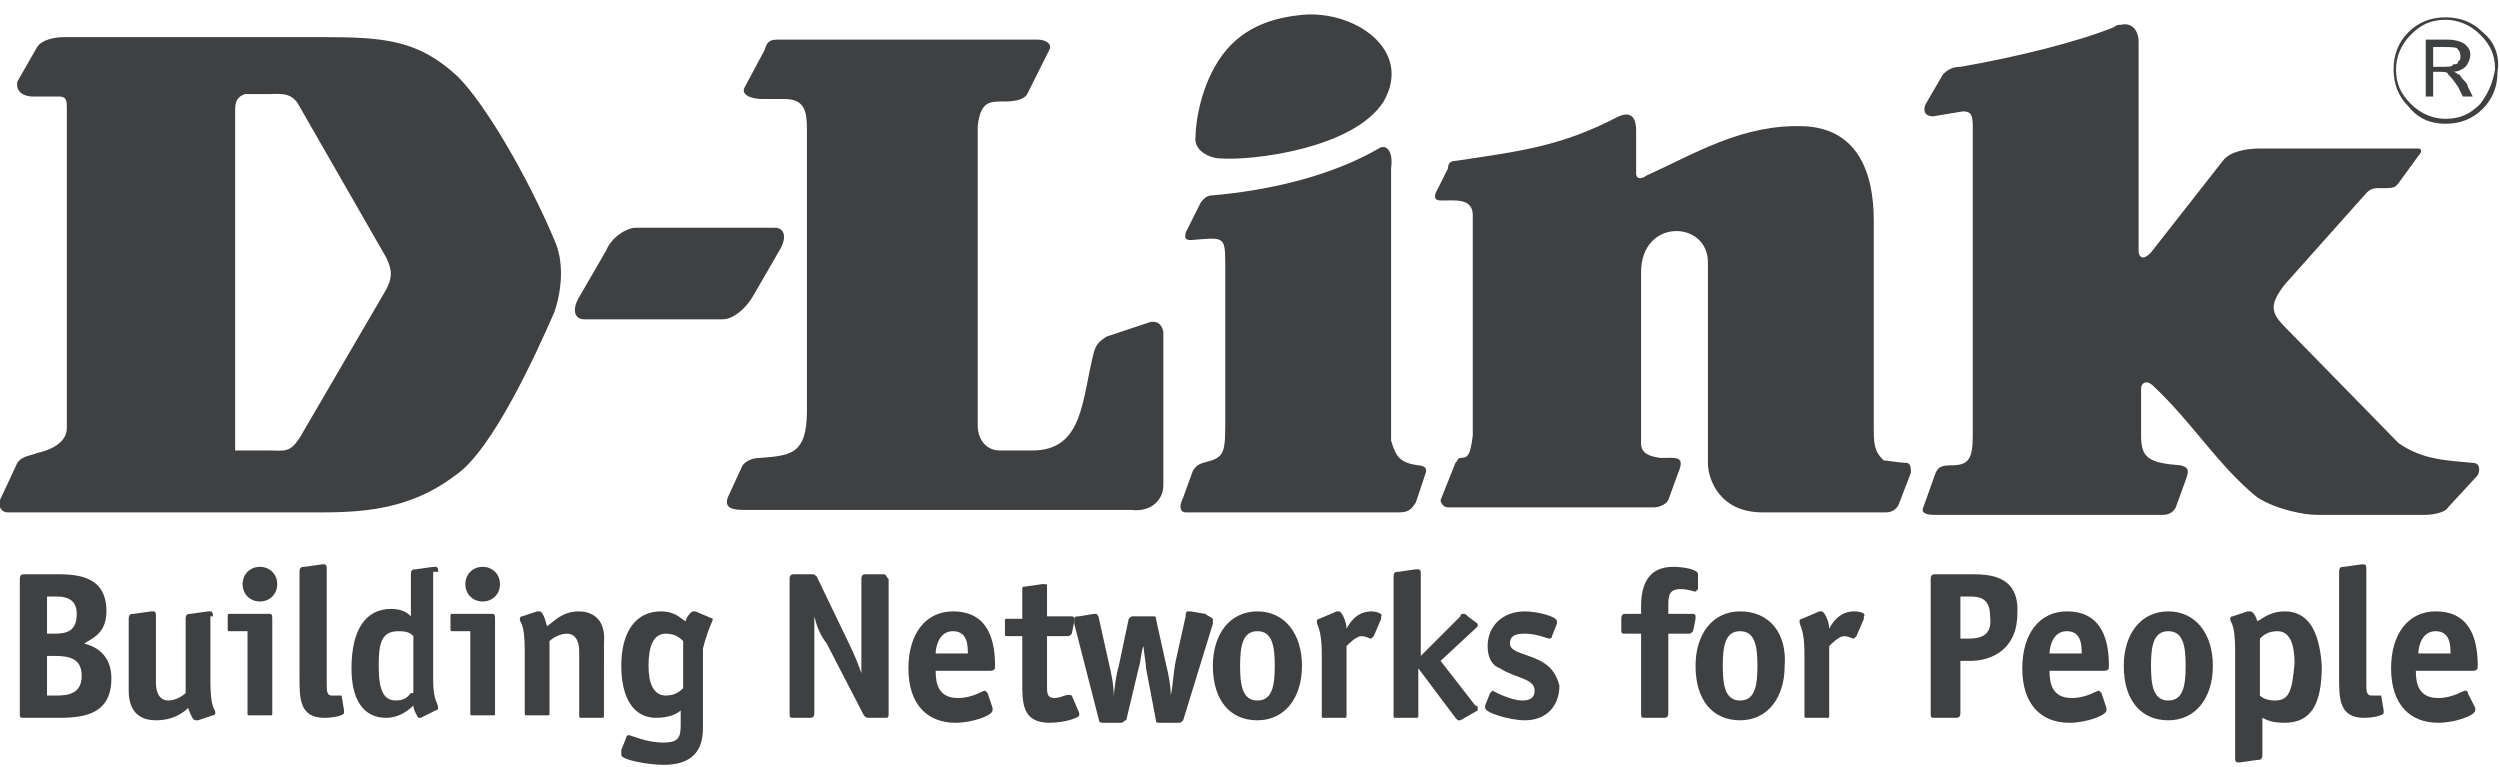 <svg xmlns="http://www.w3.org/2000/svg" viewBox="0 0 101 31"><g fill="#3f4041" fill-rule="evenodd" clip-rule="evenodd"><path d="M3.4 26c.3-.2.9-.4.9-1.3 0-1.4-1.1-1.5-2-1.5H1c-.1 0-.2 0-.2.2v5.4c0 .2 0 .2.2.2h1.4c1.1 0 2.1-.2 2.1-1.6 0-1-.7-1.3-1.1-1.4zm-1.5-1.9h.4c.5 0 .8.2.8.7 0 .7-.4.8-.9.8h-.3v-1.5zm.4 4h-.4v-1.6h.3c.6 0 1.1.1 1.1.8 0 .7-.5.8-1 .8zm6.3-3.2c0-.1 0-.2-.1-.2h-.1l-.7.1c-.1 0-.2 0-.2.2v3c-.1.1-.4.3-.7.3-.4 0-.5-.4-.5-.7v-2.7c0-.1 0-.2-.1-.2h-.1l-.7.1c-.1 0-.2 0-.2.2v2.9c0 1 .6 1.2 1.1 1.2.7 0 1.1-.3 1.3-.5.1.3.2.5.3.5H8l.6-.2c.1 0 .1-.1.1-.1 0-.2-.2-.1-.2-1.3v-2.6zm1.9-2c-.4 0-.7.3-.7.7s.3.7.7.7c.4 0 .7-.3.7-.7s-.3-.7-.7-.7zm.4 1.9H9.3c-.1 0-.1 0-.1.1v.5c0 .1 0 .1.1.1h.7v3.3c0 .1 0 .1.1.1h.8c.1 0 .1 0 .1-.1V25c0-.1 0-.2-.1-.2zm2.9 3.3h-.4c-.2 0-.2-.2-.2-.5V23c0-.1 0-.2-.1-.2H13l-.7.1c-.1 0-.2 0-.2.2v4.3c0 .8 0 1.6 1 1.6.4 0 .8-.1.8-.2v-.1l-.1-.6zm3.9-5c0-.1 0-.2-.1-.2h-.1l-.7.1c-.1 0-.2 0-.2.2v1.7c-.1-.1-.3-.3-.8-.3-1 0-1.6.8-1.6 2.4 0 1.3.5 2 1.4 2 .6 0 1-.4 1.1-.5 0 .2.2.5.2.5h.1l.6-.3s.1 0 .1-.1c0-.2-.2-.3-.2-1.1v-4.4zM16.6 28c-.1.1-.2.3-.6.3-.5 0-.7-.4-.7-1.4 0-.9.1-1.4.8-1.4.4 0 .5.1.6.2V28zm2.9-5.1c-.4 0-.7.3-.7.7s.3.7.7.7c.4 0 .7-.3.7-.7s-.3-.7-.7-.7zm.4 1.9h-1.6c-.1 0-.1 0-.1.1v.5c0 .1 0 .1.1.1h.7v3.3c0 .1 0 .1.1.1h.8c.1 0 .1 0 .1-.1V25c0-.1 0-.2-.1-.2zm3.5-.1c-.7 0-1 .4-1.3.6-.1-.4-.2-.6-.3-.6h-.1l-.6.2c-.1 0-.1.1-.1.1 0 .2.2.1.2 1.3v2.5c0 .1 0 .1.1.1h.8c.1 0 .1 0 .1-.1v-2.9c.1-.1.4-.3.7-.3.4 0 .5.4.5.7v2.6c0 .1 0 .1.1.1h.8c.1 0 .1 0 .1-.1V26c.1-1.1-.6-1.3-1-1.3zm5.4.3l-.7-.3H28c-.1 0-.3.3-.3.4-.2-.1-.4-.4-1-.4-1 0-1.6.8-1.6 2.2 0 1.3.5 2.1 1.4 2.1.6 0 .9-.2 1-.3v.6c0 .5-.1.7-.7.7-.7 0-1.3-.3-1.4-.3 0 0-.1 0-.1.1l-.2.5v.2c0 .2 1.1.4 1.7.4 1.2 0 1.6-.6 1.6-1.5v-3.2c.2-.8.4-1.1.4-1.2zm-1.2 2.8c-.1.1-.3.3-.7.3-.5 0-.7-.5-.7-1.2 0-.8.2-1.3.7-1.3.4 0 .6.2.7.3v1.9zm8.1-4.6H35c-.1 0-.2 0-.2.2v3.8c-.1-.3-.3-.8-.5-1.2L33 23.3c-.1-.1-.1-.1-.2-.1h-.7c-.1 0-.2 0-.2.2v5.4c0 .2 0 .2.2.2h.6c.1 0 .2 0 .2-.2v-3.9c.1.4.2.7.5 1.1l1.5 2.9c.1.1.1.1.2.1h.6c.2 0 .2 0 .2-.2v-5.4c-.1-.1-.1-.2-.2-.2zm2.8 1.5c-1.1 0-1.8.9-1.8 2.3 0 1.5.8 2.2 1.9 2.2.7 0 1.5-.3 1.5-.5v-.1l-.2-.6-.1-.1c-.1 0-.5.3-1.1.3-.8 0-.9-.6-.9-1.1H40c.2 0 .2-.1.2-.2 0-.9-.2-2.2-1.7-2.2zm-.7 1.7c0-.2.1-.9.7-.9s.6.6.6.9h-1.3zm5.5 1.7c0-.1 0-.1 0 0-.2-.1-.4.1-.7.1-.3 0-.3-.2-.3-.5v-2h.8c.1 0 .1 0 .2-.1l.1-.5V25c0-.1-.1-.1-.1-.1h-1v-1.2c0-.1 0-.1-.1-.1h-.1l-.7.1c-.1 0-.1 0-.1.2V25h-.6c-.1 0-.1 0-.1.1v.5c0 .1 0 .1.1.1h.6v1.9c0 .8 0 1.6 1.1 1.6.6 0 1.2-.2 1.2-.3v-.1l-.3-.7z"/><path d="M48.7 24.8l-.6-.1H48c-.1 0-.1.1-.1.2l-.4 1.8c-.1.5-.1.9-.2 1.4 0-.4-.1-.9-.2-1.3l-.4-1.8c0-.1 0-.1-.2-.1h-.7c-.1 0-.1 0-.2.1l-.4 1.9c-.1.3-.2 1-.2 1.3 0-.5-.1-1-.2-1.4l-.4-1.8c0-.1-.1-.2-.1-.2h-.1l-.6.1c-.1 0-.2 0-.2.1v.2l1 3.9c0 .1.1.1.2.1h.7c.1 0 .1-.1.2-.1L46 27c.1-.3.1-.7.2-.9 0 .2.1.7.1.9l.4 2.1c0 .1 0 .1.2.1h.7c.1 0 .1 0 .2-.1l1.2-3.9V25c-.1-.1-.2-.1-.3-.2zm2.1-.1c-1.1 0-1.8.9-1.8 2.2 0 1.4.7 2.2 1.8 2.2s1.8-.9 1.8-2.2c0-1.3-.7-2.2-1.8-2.2zm0 3.6c-.6 0-.7-.6-.7-1.4 0-.8.1-1.4.7-1.4s.7.6.7 1.4c0 .8-.1 1.4-.7 1.4zm4.6-3.6c-.6 0-.9.5-1 .7 0-.3-.2-.7-.3-.7H54l-.7.3s-.1 0-.1.1c0 .2.2.3.2 1.3v2.5c0 .1 0 .1.1.1h.8c.1 0 .1 0 .1-.1v-2.8c.1-.1.4-.4.6-.4.2 0 .3.1.4.1l.1-.1.3-.7v-.1c.1-.1-.2-.2-.4-.2zm2.8 2l1.4-1.3.1-.1v-.1l-.4-.3c-.1-.1-.1-.1-.2-.1 0 0-.1 0-.1.1l-1.6 1.6v-3.3c0-.1 0-.2-.1-.2h-.1l-.7.1c-.1 0-.2 0-.2.2v5.6c0 .1 0 .1.1.1h.8c.1 0 .1 0 .1-.1V27l1.5 2 .1.1h.1l.7-.4v-.1s0-.1-.1-.1l-1.4-1.8zm4.2.1c-.6-.4-1.4-.4-1.4-.8 0-.3.2-.4.6-.4.5 0 .9.2 1 .2 0 0 .1 0 .1-.1l.2-.5v-.1c0-.2-.8-.4-1.3-.4-.9 0-1.5.6-1.5 1.4 0 .5.2.8.5.9.6.4 1.4.4 1.4.9 0 .3-.2.4-.5.4-.5 0-1.2-.4-1.2-.4l-.1.1-.2.5v.1c0 .2 1 .5 1.6.5.9 0 1.4-.6 1.4-1.4-.1-.4-.3-.7-.6-.9zm6.2-3.6c0-.2-.6-.3-1-.3-1 0-1.3.7-1.3 1.6v.3h-.6c-.1 0-.2 0-.2.2v.4c0 .2 0 .2.2.2h.6v3.2c0 .2 0 .2.2.2h.7c.1 0 .2 0 .2-.2v-3.2h.8c.1 0 .1 0 .2-.1l.1-.5v-.1c0-.1-.1-.1-.1-.1h-1v-.3c0-.4 0-.7.5-.7.3 0 .5.1.6.1l.1-.1v-.6c0 .1 0 0 0 0zm1.7 1.5c-1.1 0-1.8.9-1.8 2.2 0 1.4.7 2.2 1.8 2.2s1.8-.9 1.8-2.2c.1-1.3-.6-2.2-1.8-2.2zm0 3.6c-.6 0-.7-.6-.7-1.4 0-.8.1-1.4.7-1.4s.7.6.7 1.4c0 .8-.1 1.4-.7 1.4zm4.6-3.6c-.6 0-.9.5-1 .7 0-.3-.2-.7-.3-.7h-.1l-.7.3s-.1 0-.1.1c0 .2.2.3.2 1.3v2.5c0 .1 0 .1.1.1h.8c.1 0 .1 0 .1-.1v-2.8c.1-.1.4-.4.6-.4.2 0 .3.1.4.1l.1-.1.3-.7v-.1c.1-.1-.1-.2-.4-.2zm4.7-1.5h-1.4c-.1 0-.2 0-.2.2v5.4c0 .2 0 .2.2.2h.8c.1 0 .2 0 .2-.2v-2.1h.4c.9 0 1.9-.5 1.9-1.9.1-1.6-1.2-1.6-1.9-1.6zm-.1 2.6h-.3v-1.7h.3c.4 0 .9 0 .9.8.1.8-.4.9-.9.9zm4-1.1c-1.1 0-1.8.9-1.8 2.3 0 1.5.8 2.2 1.9 2.2.7 0 1.5-.3 1.5-.5v-.1l-.2-.6-.1-.1c-.1 0-.5.3-1.1.3-.8 0-.9-.6-.9-1.1H85c.2 0 .2-.1.2-.2 0-.9-.2-2.2-1.7-2.2zm-.7 1.7c0-.2.1-.9.7-.9s.6.6.6.9h-1.3zm4.8-1.7c-1.1 0-1.8.9-1.8 2.2 0 1.4.7 2.2 1.8 2.2s1.8-.9 1.8-2.2c0-1.3-.7-2.2-1.8-2.2zm0 3.6c-.6 0-.7-.6-.7-1.4 0-.8.1-1.4.7-1.4s.7.6.7 1.4c0 .8-.1 1.4-.7 1.4zm4.7-3.6c-.6 0-.9.3-1.1.4-.1-.3-.2-.4-.3-.4h-.1l-.6.2c-.1 0-.1.1-.1.1 0 .2.2.1.2 1.3v4.3c0 .1 0 .2.1.2h.1l.7-.1c.1 0 .2 0 .2-.2V29c.2.1.4.2.9.2 1.1 0 1.5-.8 1.5-2.3-.1-1.5-.6-2.2-1.5-2.2zm-.4 3.6c-.3 0-.5-.1-.6-.2v-2.3c.1-.1.3-.3.7-.3.5 0 .7.5.7 1.3-.1 1.1-.2 1.5-.8 1.5zm4.3-.2s-.1 0 0 0h-.4c-.2 0-.2-.2-.2-.5V23c0-.1 0-.2-.1-.2h-.1l-.7.1c-.1 0-.2 0-.2.2v4.3c0 .8 0 1.6 1 1.6.4 0 .8-.1.8-.2v-.1l-.1-.6zm2.2-3.4c-1.1 0-1.8.9-1.8 2.3 0 1.5.8 2.2 1.9 2.2.7 0 1.5-.3 1.5-.5v-.1l-.3-.6s0-.1-.1-.1-.5.3-1.1.3c-.8 0-.9-.6-.9-1.1h2.3c.2 0 .2-.1.2-.2 0-.9-.2-2.2-1.7-2.2zm-.7 1.7c0-.2.1-.9.7-.9s.6.6.6.9h-1.3zM30.4 12l1.1-1.9c.3-.5.2-.9-.2-.9h-5.6c-.4 0-1 .4-1.2.9L23.4 12c-.3.5-.2.9.2.9h5.6c.4 0 .9-.4 1.2-.9zm18.9-5.6c1.3.1 5.4-.4 6.6-2.3C57.1 2 54.7.4 52.6.6c-1 .1-2.3.4-3.2 1.6-.9 1.2-1.1 2.8-1.1 3.3-.1.6.6.9 1 .9zM77 18.7c-.2 0-.8-.1-.9-.1-.3-.3-.4-.5-.4-1.2V8.9c0-2-.7-3.7-2.8-3.8-2.5-.1-4.4 1.1-6.4 2-.1.1-.4.2-.4-.1V5.3c0-.2 0-.9-.7-.6-2.3 1.2-3.9 1.4-6.6 1.8-.2 0-.3.1-.3.3l-.5 1c-.1.3.1.3.3.3.5 0 1.2-.1 1.2.6v8.9c-.1.8-.2.9-.5.9-.1 0-.1.1-.2.2l-.6 1.5c0 .1.1.3.3.3h8.3c.2 0 .5-.1.6-.3l.4-1.1c.3-.7-.1-.6-.7-.6-.9-.1-.8-.5-.8-.8V11c0-2.2 2.7-2.1 2.7-.4v8.1c0 .7.5 2 2.2 2h5c.2 0 .4-.1.5-.3l.5-1.3c0-.2 0-.4-.2-.4zm23.3-17.4c-.4-.4-.9-.6-1.5-.6s-1.1.2-1.5.6c-.4.4-.6.9-.6 1.5s.2 1.1.6 1.5c.4.5.9.7 1.5.7s1.1-.2 1.5-.6c.4-.4.6-.9.6-1.5.1-.6-.1-1.2-.6-1.6zm-.1 2.9c-.4.4-.8.6-1.4.6-.5 0-1-.2-1.4-.6-.4-.4-.6-.8-.6-1.4 0-.5.2-1 .6-1.4.4-.4.8-.6 1.4-.6.5 0 1 .2 1.4.6.4.4.6.8.6 1.4-.1.6-.3 1-.6 1.4z"/><path d="M99.5 3.2c-.1-.1-.1-.2-.2-.2 0 0-.1-.1-.2-.1.2 0 .4-.1.5-.2.1-.1.2-.3.2-.5s-.1-.3-.2-.4c-.1-.1-.4-.2-.7-.2H98v2.3h.3v-1h.2c.2 0 .4 0 .4.1.1.1.2.2.4.5l.2.4h.4l-.2-.4c0-.1-.1-.2-.2-.3zm-.9-.5h-.3v-.8h.4c.3 0 .6 0 .6.1.1.1.1.2.1.3 0 .1 0 .1-.1.2 0 .1-.1.1-.2.1 0 .1-.2.1-.5.1zm1.3 16c-1-.1-2-.1-3-.8l-4.5-4.6c-.6-.6-.8-.9-.1-1.8l3.3-3.7c.1-.1.2-.2.5-.2h.3c.4 0 .4-.1.5-.2l.8-1.1c.2-.2.1-.3 0-.3h-6.4c-.5 0-1.2.1-1.5.5l-2.9 3.7c-.1.1-.4.4-.5 0V1.7c0-.5-.3-.8-.7-.7-.1 0-.2 0-.3.1-1.5.6-3.9 1.2-6.2 1.6-.3 0-.5.1-.7.3l-.7 1.2c-.1.2-.1.5.3.5l1.2-.2c.3 0 .4.1.4.6v12.5c0 1-.2 1.2-.9 1.2-.4 0-.5.1-.6.3l-.5 1.4c-.1.2.1.3.4.3h9.3c.2 0 .4-.1.5-.3l.4-1.1c.1-.3.2-.5-.2-.6-1.3-.1-1.6-.3-1.6-1.2v-1.9c0-.2.2-.4.5-.1 1.6 1.5 2.6 3.2 4.2 4.5.8.5 1.9.7 2.4.7H98c.3 0 .8-.1.9-.3l1.2-1.3c.1-.2.1-.5-.2-.5zm-52 2h8.6c.4 0 .5-.1.7-.4l.4-1.2c.1-.3-.3-.3-.3-.3-.7-.1-.9-.3-1.1-1v-11c.1-.7-.2-1-.5-.8-1.9 1.1-4.4 1.7-6.8 1.9 0 0-.2 0-.4.3l-.6 1.2c0 .1-.1.3.2.3 1.3-.1 1.4-.2 1.4.9v6.6c0 1.2-.1 1.3-.9 1.5-.3.1-.3.2-.4.3l-.4 1.1c-.2.4-.1.6.1.6zm-35.7 0c1.9 0 4.1.1 6.2-1.5 1.5-1 3.3-5 4-6.6.3-.9.4-2 0-2.9-1.1-2.6-2.8-5.5-3.9-6.6-1.6-1.5-3-1.6-5.5-1.6H2.6c-.4 0-.9.1-1.1.4L.7 3.3c-.1.6.6.6.6.6h1.1c.3 0 .3.2.3.5v12.9c0 .6-.7.9-1.2 1-.2.1-.6.1-.8.4L0 20.2c-.1.3.1.5.3.5h11.9zM9.5 4.4c0-.3.1-.5.4-.6h1c.4 0 .9-.1 1.2.5l3.5 6.1c.3.6.2.9 0 1.3l-3.5 6c-.4.6-.6.5-1.2.5H9.5V4.4zM47 19.6v-6.2c-.1-.4-.3-.4-.5-.4l-1.8.6c-.3.2-.4.3-.5.6-.5 1.9-.4 4-2.5 4h-1.3c-.6 0-.9-.5-.9-1V5.1c.1-1 .5-1 1-1h.1c.8 0 .9-.3.9-.3l.9-1.8c.1-.2-.1-.4-.5-.4H31.5c-.3 0-.5 0-.6.4l-.8 1.5c-.2.3.2.5.7.5h.9c.8 0 .9.5.9 1.2v11.4c0 1.8-.7 1.8-1.9 1.9-.5 0-.7.3-.7.3l-.6 1.3c-.1.3 0 .5.6.5h15.7c.8.1 1.3-.4 1.3-1z"/></g></svg>